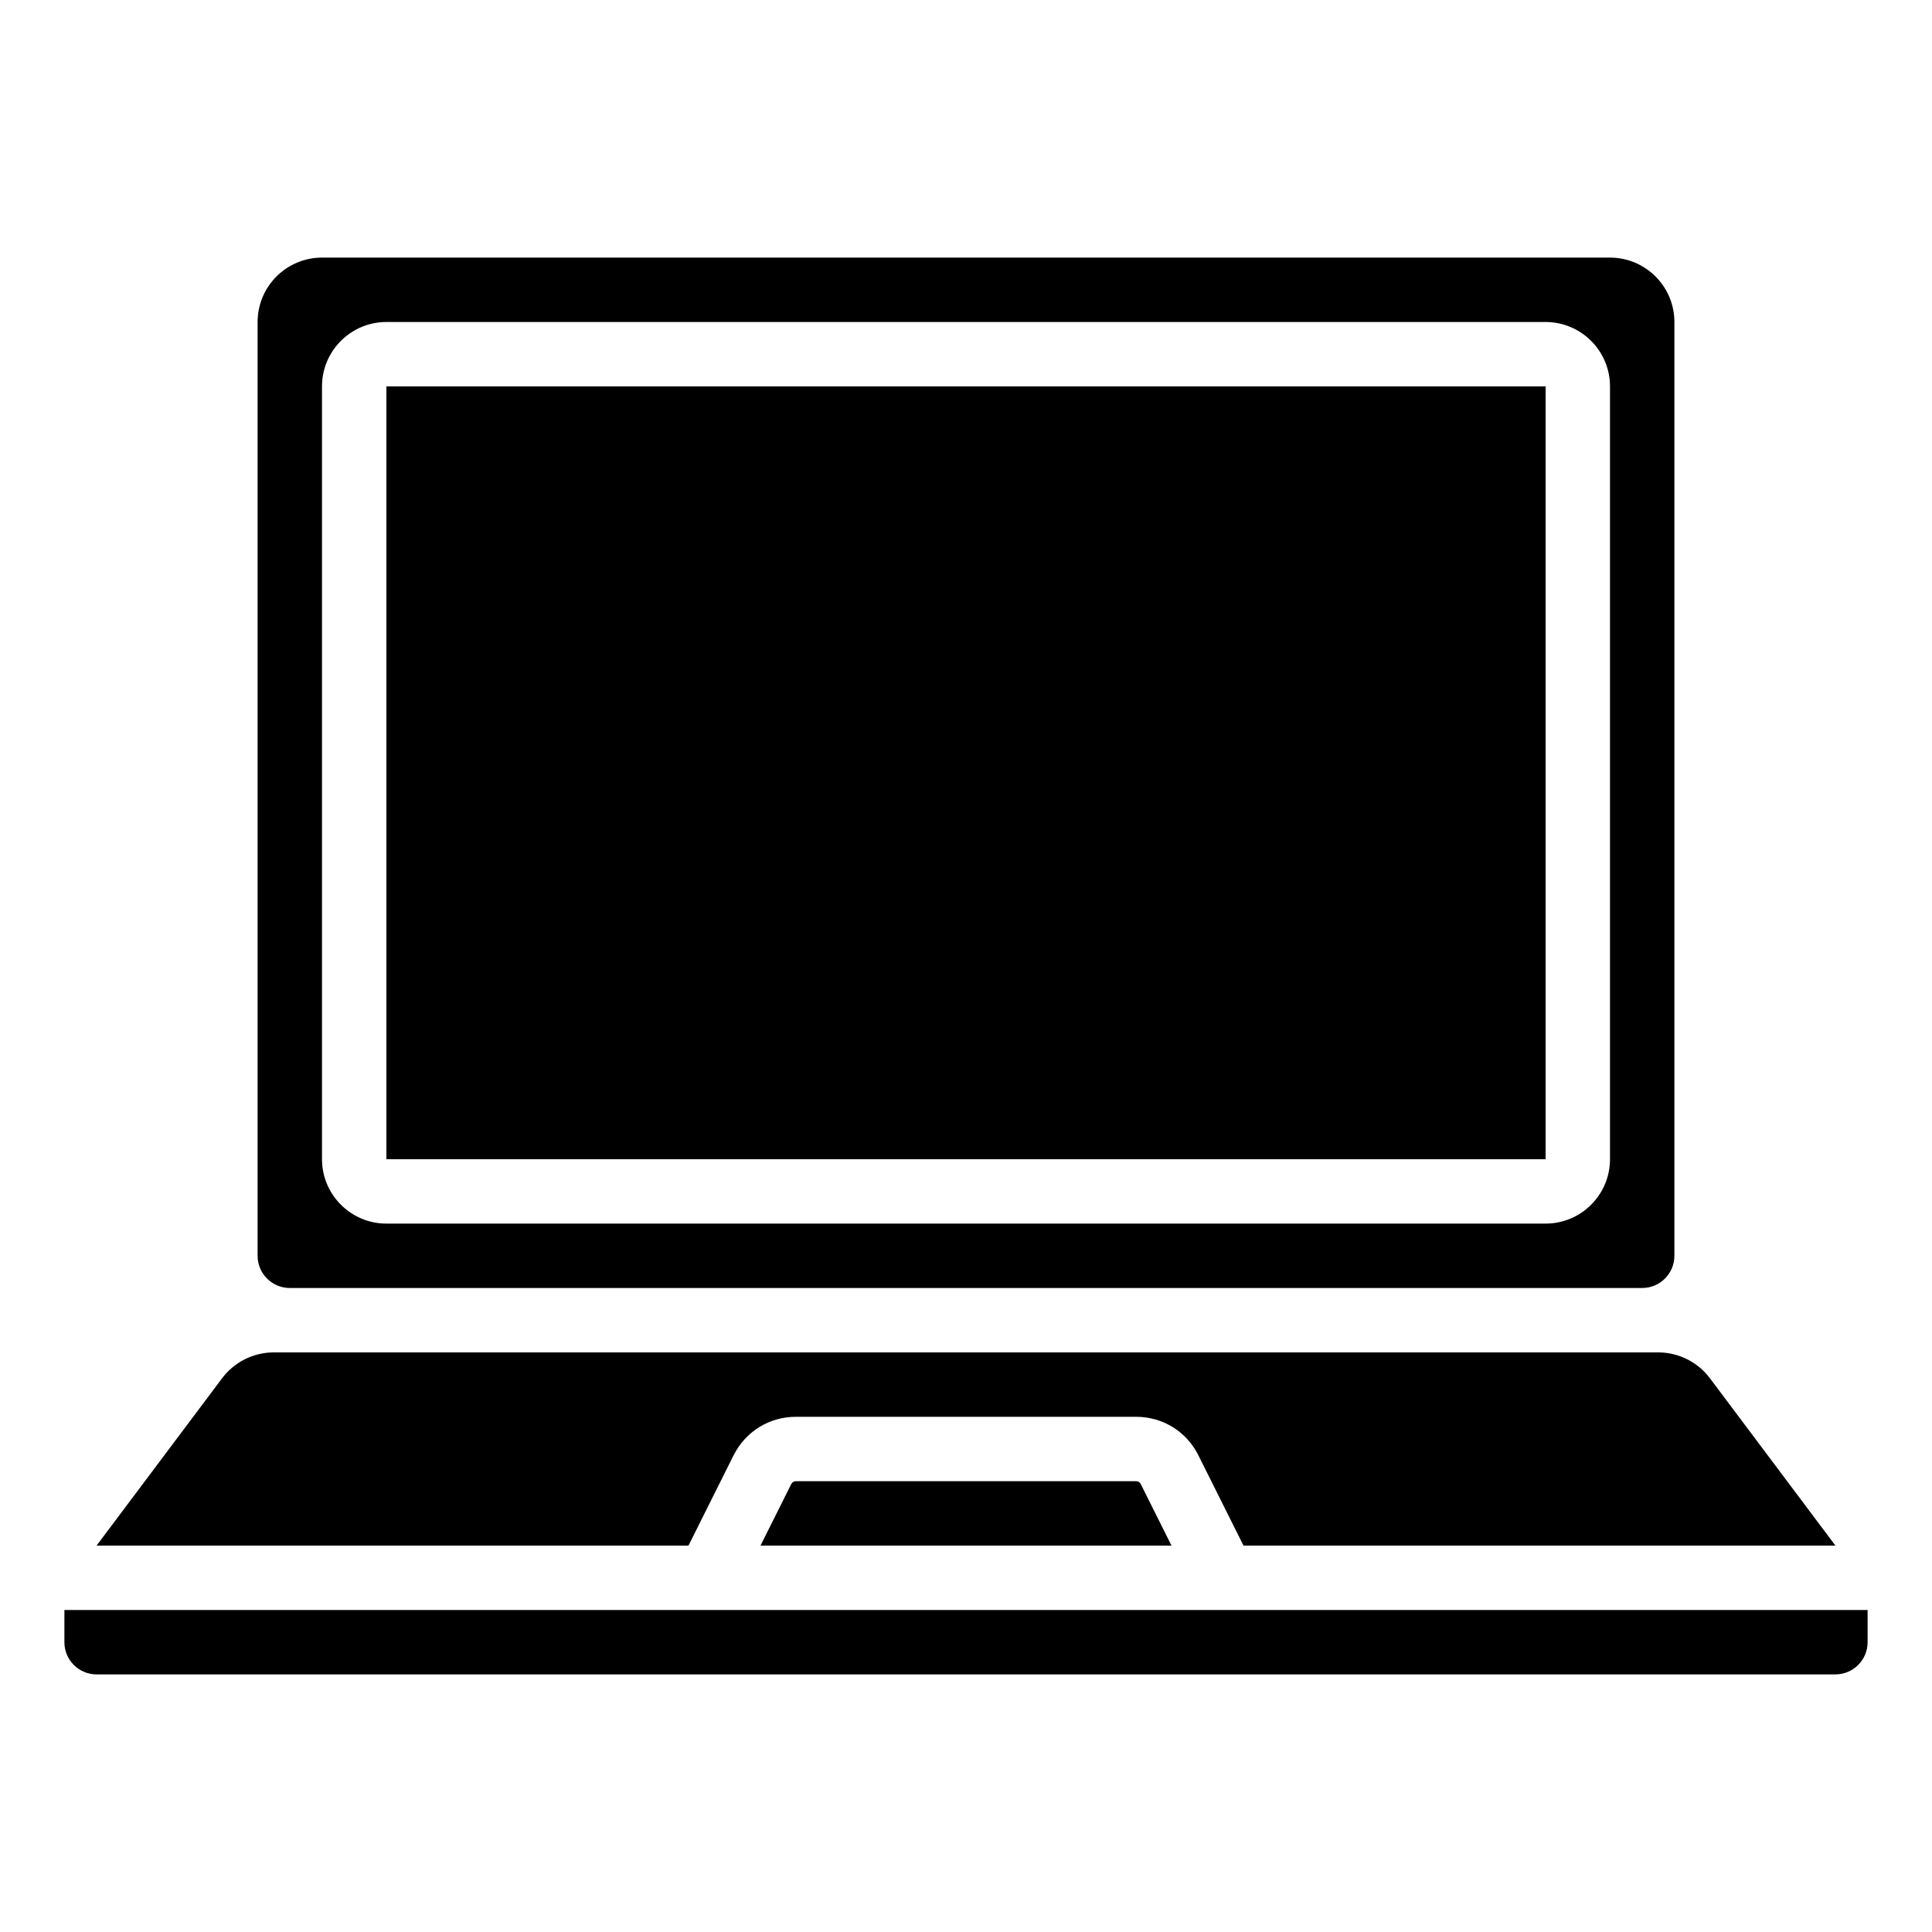 <svg id="Icons" viewBox="0 0 60 60" xmlns="http://www.w3.org/2000/svg"><path d="m2 51c0 .552.448 1 1 1h54c.552 0 1-.448 1-1v-1h-56z"/><path d="m24.713 46c-.058 0-.112.034-.139.087l-.956 1.913h12.764l-.957-1.915c-.025-.051-.08-.085-.138-.085z"/><path d="m22.786 45.19c.369-.735 1.107-1.19 1.927-1.19h10.574c.819 0 1.558.455 1.926 1.188l1.405 2.812h18.383l-3.9-5.2c-.376-.501-.975-.8-1.601-.8h-43c-.626 0-1.225.299-1.601.801l-3.9 5.199h18.382l1.404-2.81z"/><path d="m9 40h42c.552 0 1-.448 1-1v-29c0-1.103-.897-2-2-2h-40c-1.103 0-2 .897-2 2v29c0 .552.448 1 1 1zm1-28c0-1.103.897-2 2-2h36c1.103 0 2 .897 2 2v24c0 1.103-.897 2-2 2h-36c-1.103 0-2-.897-2-2z"/><path d="m12 12h36v24.001h-36z"/></svg>